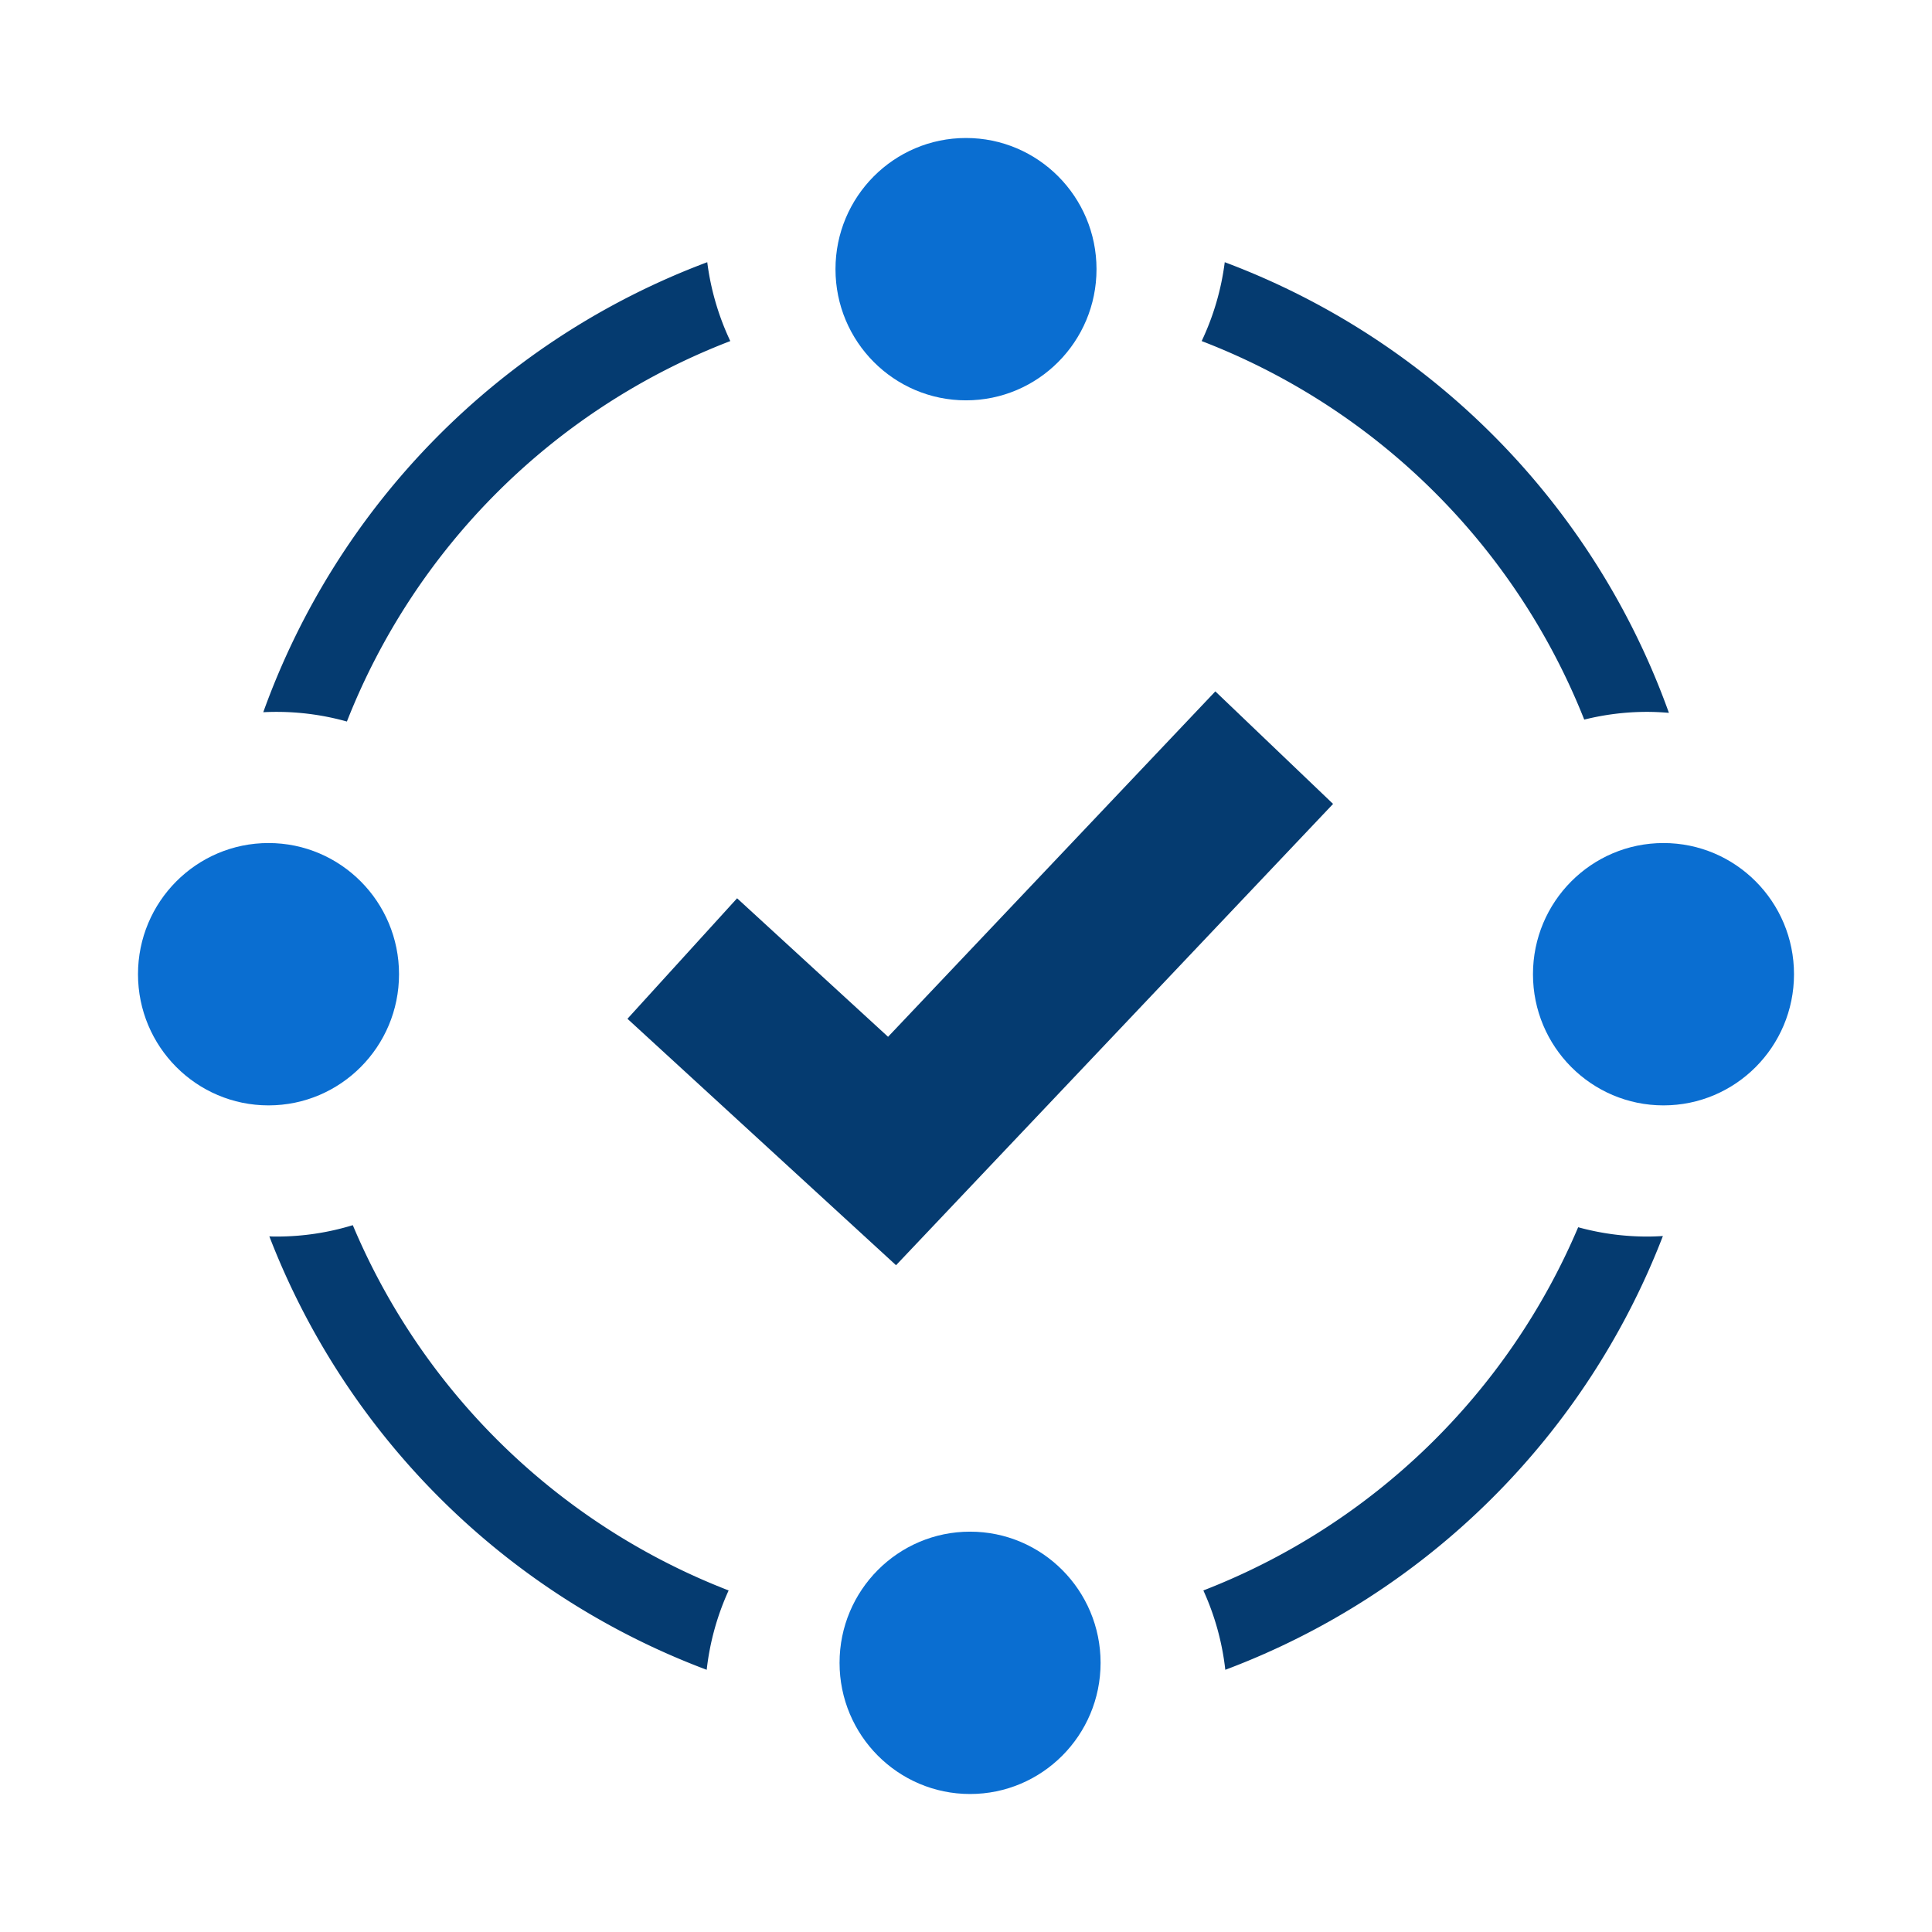 <svg xmlns="http://www.w3.org/2000/svg" viewBox="0 0 56 56"><defs><style>.cls-1,.cls-3{fill:#053b70;}.cls-2{fill:#0a6ed1;}.cls-3{fill-rule:evenodd;}</style></defs><g id="task-center"><path class="cls-1" d="M47.744,35.842a7.515,7.515,0,0,1-2-.27A19.434,19.434,0,0,1,34.88,46.1a7.554,7.554,0,0,1,.636,2.3A21.816,21.816,0,0,0,48.2,35.827C48.045,35.836,47.9,35.842,47.744,35.842Z"/><path class="cls-1" d="M8.02,20.634a7.552,7.552,0,0,1,2.035.28A19.433,19.433,0,0,1,21.168,9.886,7.594,7.594,0,0,1,20.5,7.6,21.81,21.81,0,0,0,7.631,20.644C7.76,20.637,7.889,20.634,8.02,20.634Z"/><path class="cls-1" d="M34.831,9.886A19.433,19.433,0,0,1,45.92,20.858a7.512,7.512,0,0,1,1.824-.224c.212,0,.422.011.63.028A21.812,21.812,0,0,0,35.5,7.6,7.553,7.553,0,0,1,34.831,9.886Z"/><path class="cls-1" d="M21.12,46.1A19.432,19.432,0,0,1,10.226,35.512a7.516,7.516,0,0,1-2.206.33c-.072,0-.142,0-.213-.006A21.811,21.811,0,0,0,20.484,48.4,7.554,7.554,0,0,1,21.12,46.1Z"/><ellipse class="cls-2" cx="28" cy="7.802" rx="3.783" ry="3.802"/><ellipse class="cls-2" cx="28.118" cy="48.198" rx="3.783" ry="3.802"/><ellipse class="cls-2" cx="48.217" cy="28.238" rx="3.783" ry="3.802"/><ellipse class="cls-2" cx="7.783" cy="28.238" rx="3.783" ry="3.802"/><polygon class="cls-3" points="35.227 20.04 25.741 30.052 21.365 26.037 18.187 29.53 25.972 36.673 38.64 23.302 35.227 20.04"/></g></svg>
